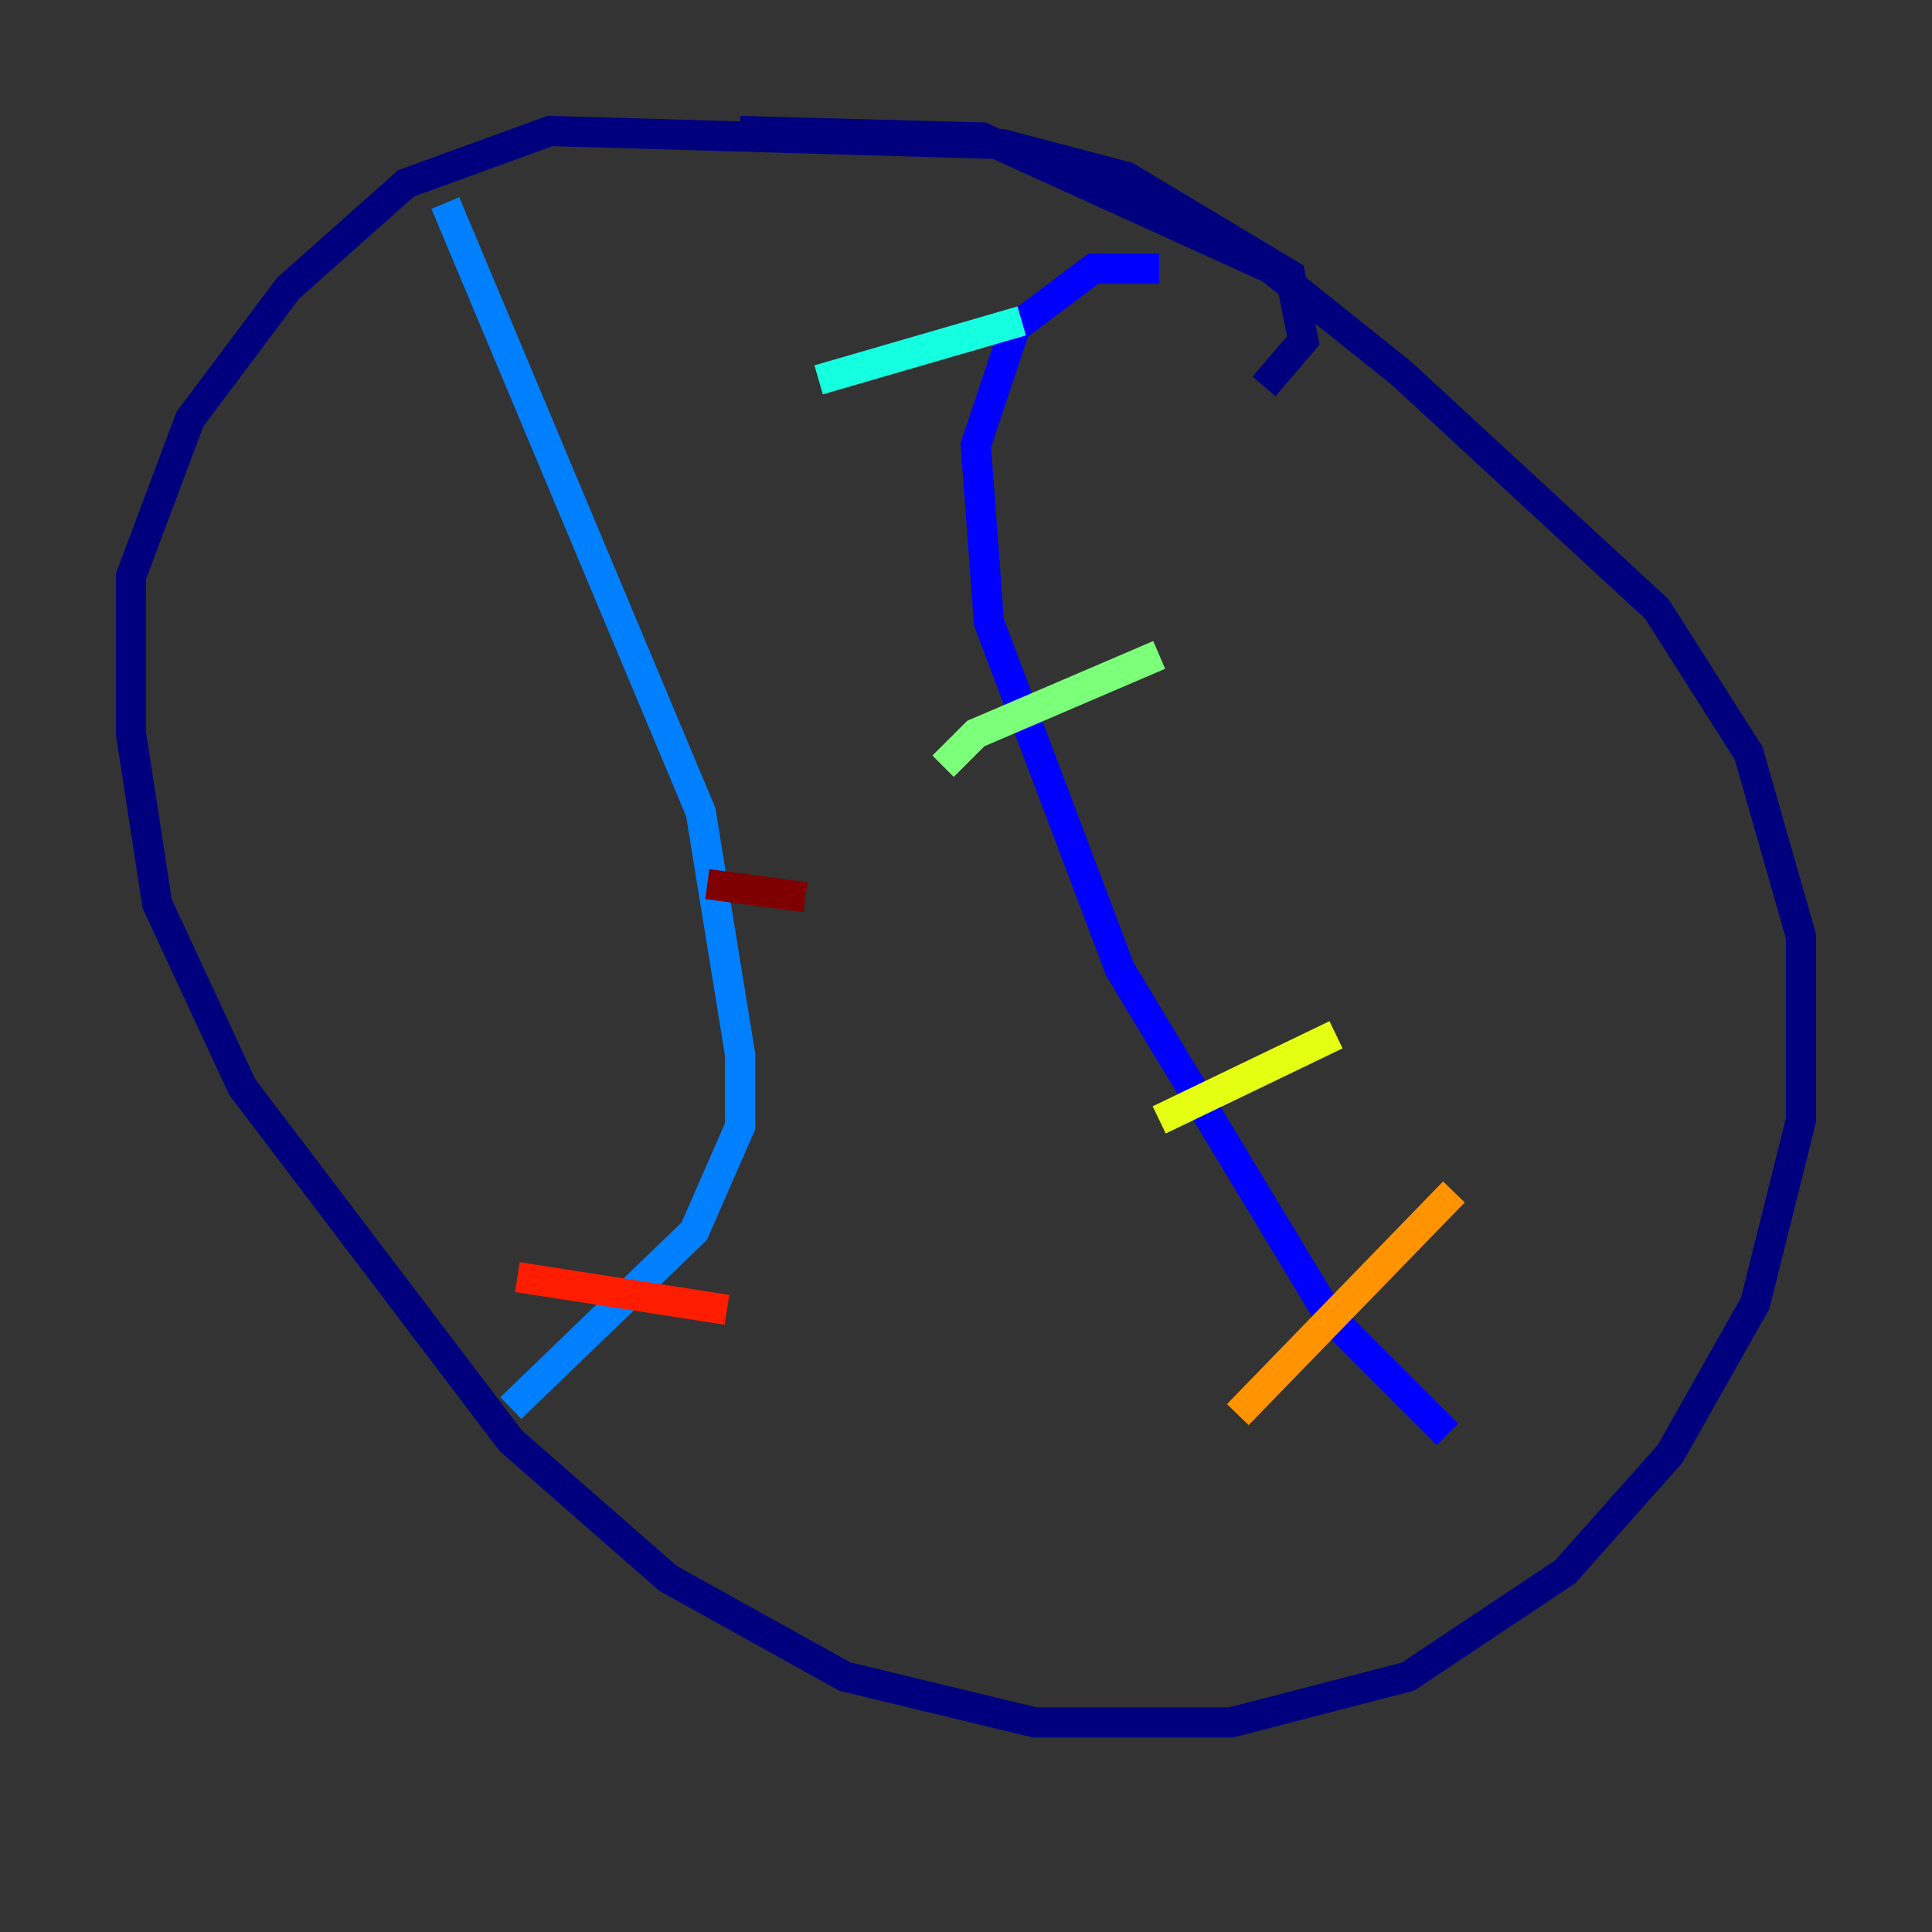 <?xml version="1.0" encoding="utf-8" ?>
<svg baseProfile="tiny" height="128" version="1.2" viewBox="0,0,128,128" width="128" xmlns="http://www.w3.org/2000/svg" xmlns:ev="http://www.w3.org/2001/xml-events" xmlns:xlink="http://www.w3.org/1999/xlink"><rect x="0" y="0" width="128" height="128" fill="#333333" stroke="none"/><defs /><polyline fill="none" points="83.742,25.6 86.346,22.563 85.478,18.224 74.63,11.715 66.386,9.546 36.447,8.678 26.902,12.149 19.091,19.091 12.583,27.77 8.678,38.183 8.678,48.597 10.414,59.878 16.054,72.027 33.844,95.458 44.258,104.57 55.973,111.078 68.556,114.115 81.573,114.115 93.288,111.078 103.702,104.136 110.644,96.325 116.285,86.346 119.322,74.197 119.322,62.047 115.851,49.898 109.776,40.352 92.854,24.732 84.176,17.79 65.085,9.112 49.031,8.678" stroke="#00007f" stroke-width="2" /><polyline fill="none" points="76.8,17.79 72.461,17.79 67.254,21.695 64.651,29.505 65.519,41.22 74.197,64.217 88.081,87.214 95.891,95.024" stroke="#0000ff" stroke-width="2" /><polyline fill="none" points="29.505,13.451 46.427,53.803 49.031,69.858 49.031,74.63 45.993,81.573 33.844,93.288" stroke="#0080ff" stroke-width="2" /><polyline fill="none" points="67.688,21.261 54.237,25.166" stroke="#15ffe1" stroke-width="2" /><polyline fill="none" points="76.8,43.39 64.651,48.597 62.481,50.766" stroke="#7cff79" stroke-width="2" /><polyline fill="none" points="88.515,68.556 76.8,74.197" stroke="#e4ff12" stroke-width="2" /><polyline fill="none" points="96.325,78.969 82.007,93.722" stroke="#ff9400" stroke-width="2" /><polyline fill="none" points="48.163,86.78 34.278,84.61" stroke="#ff1d00" stroke-width="2" /><polyline fill="none" points="53.37,59.444 46.861,58.576" stroke="#7f0000" stroke-width="2" /></svg>